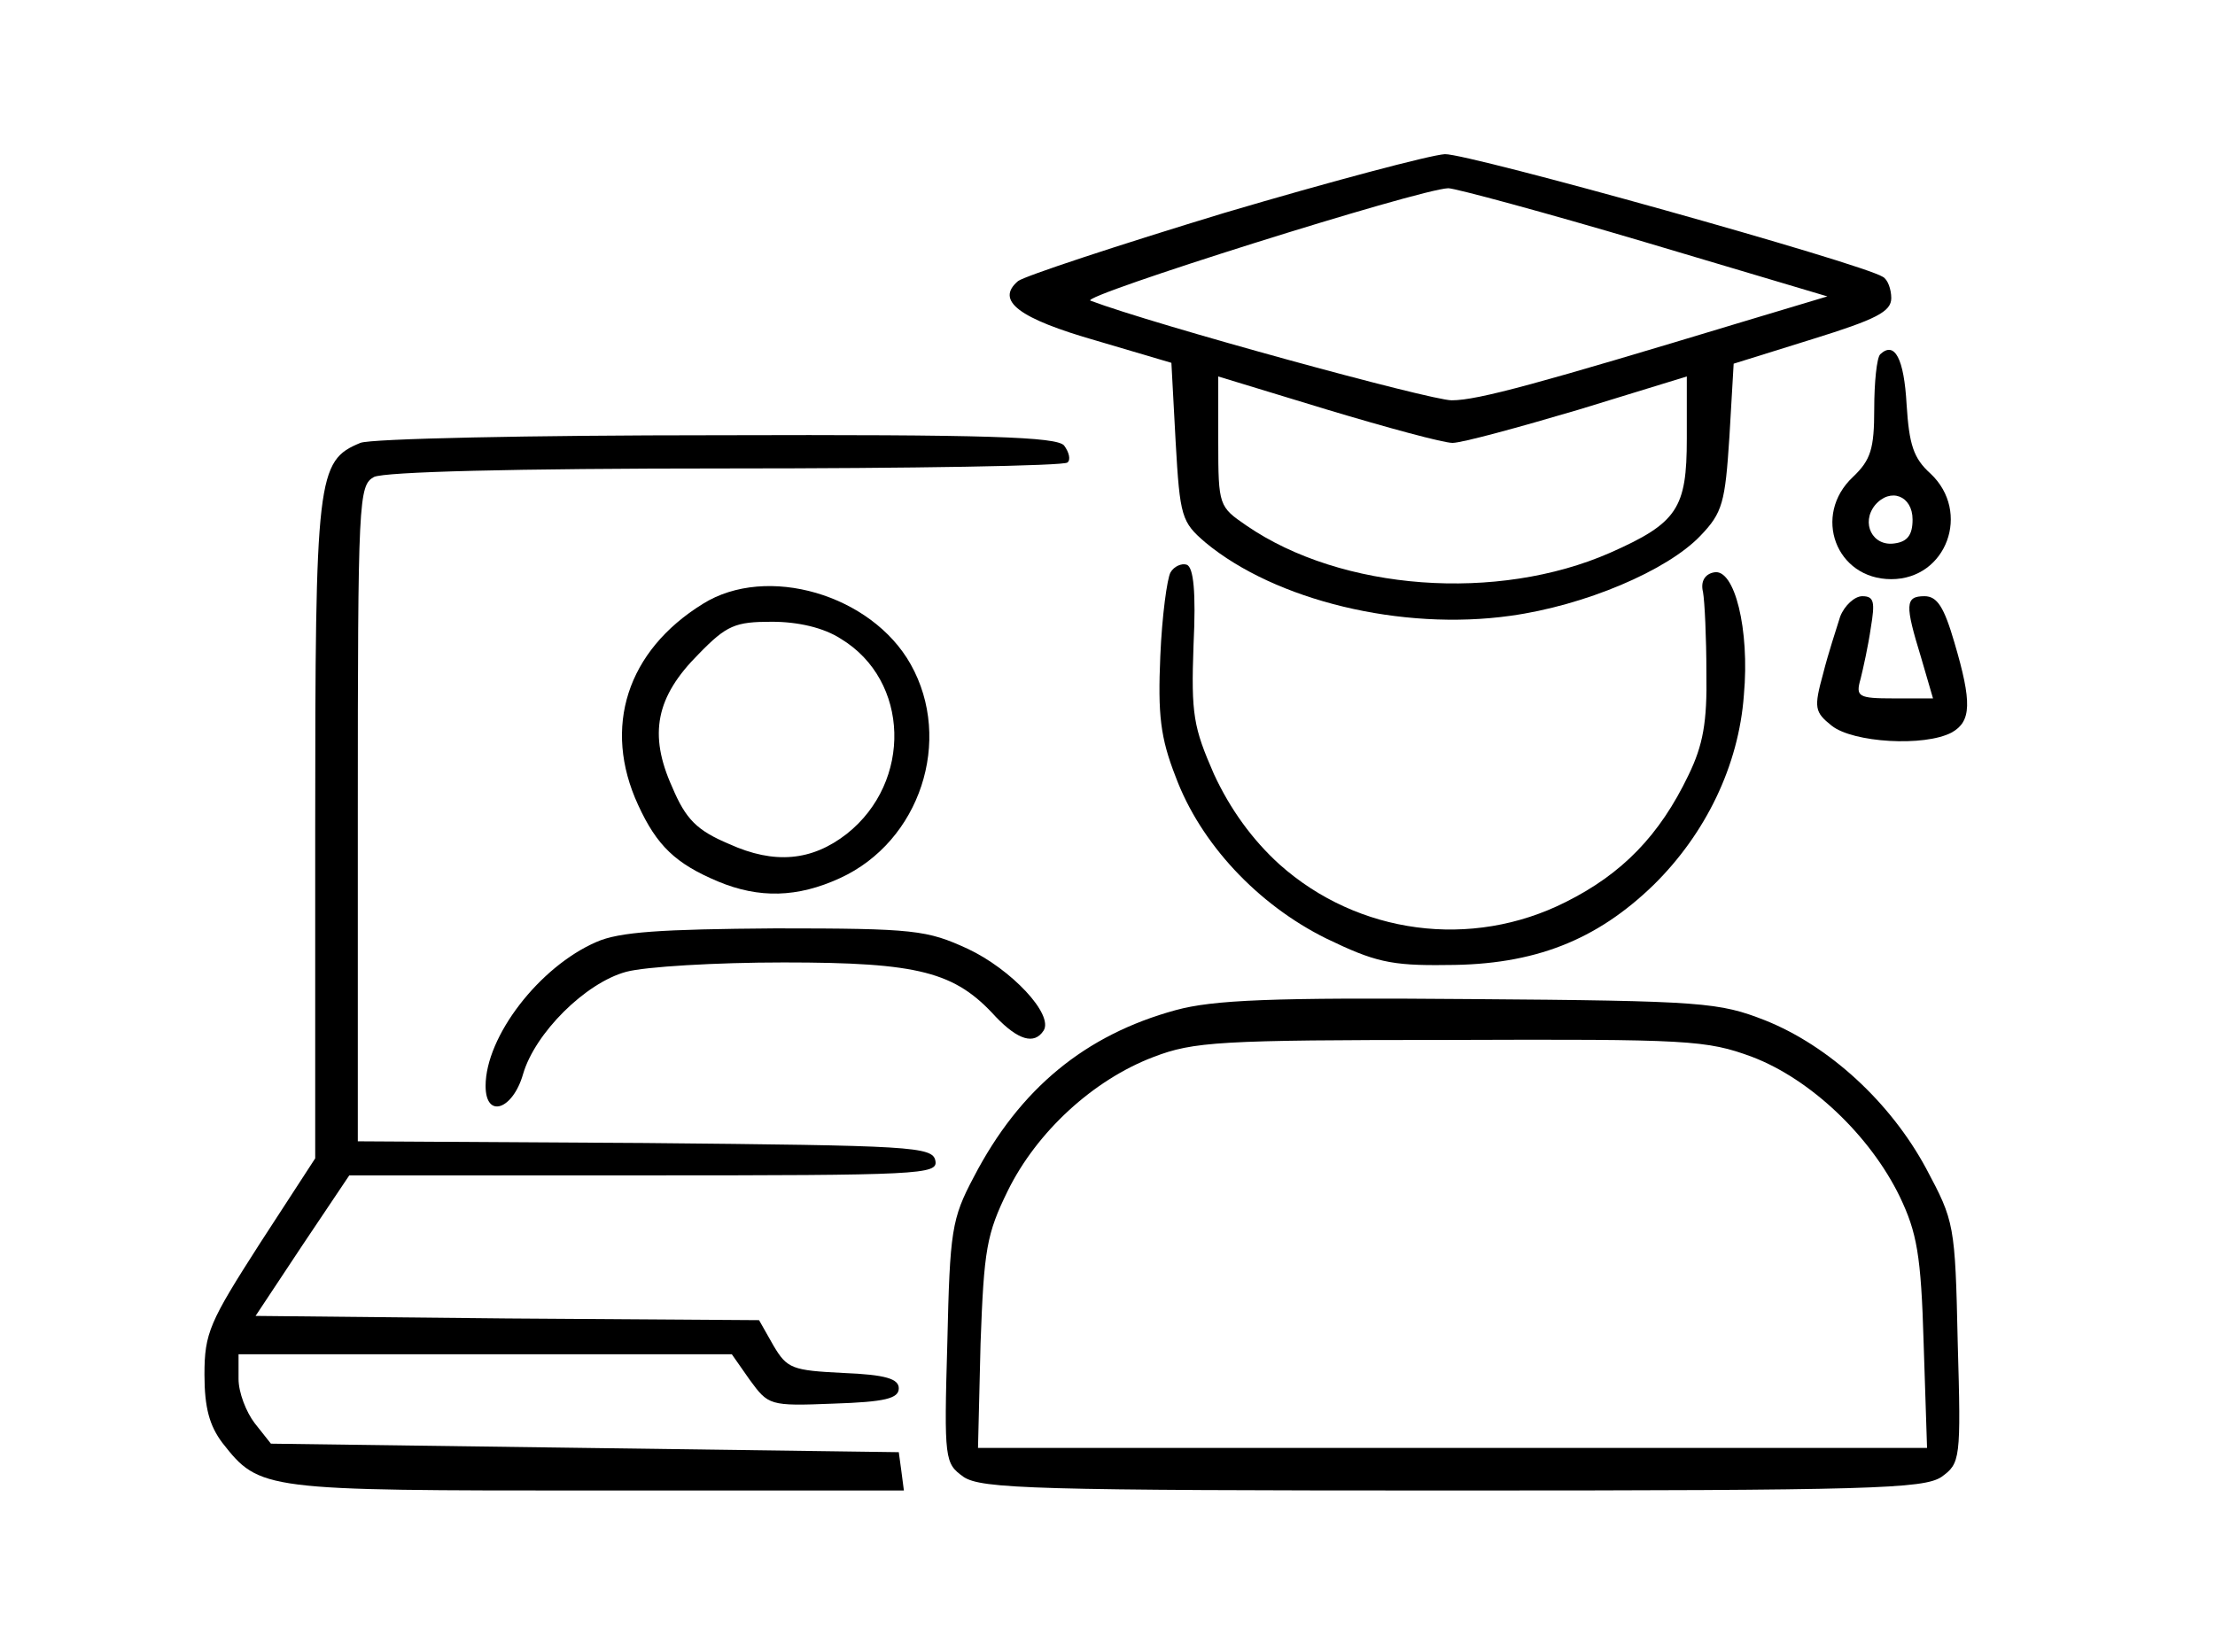 <?xml version="1.0" standalone="no"?>
<!DOCTYPE svg PUBLIC "-//W3C//DTD SVG 20010904//EN"
 "http://www.w3.org/TR/2001/REC-SVG-20010904/DTD/svg10.dtd">
<svg version="1.0" xmlns="http://www.w3.org/2000/svg"
 width="260pt" height="194pt" viewBox="0 0 260 194"
 preserveAspectRatio="xMidYMid meet">

<g transform="translate(0,194) scale(0.1,-0.1)"
fill="#000000" stroke="none">
<path d="M1437 1690 c-125 -38 -234 -74 -242 -80 -27 -23 1 -44 92 -70 l88
-26 5 -93 c5 -88 7 -94 35 -118 82 -68 230 -104 358 -86 87 12 184 53 223 94
26 27 29 39 34 116 l5 86 93 29 c74 23 92 32 92 48 0 10 -4 22 -10 25 -25 16
-487 145 -514 144 -17 -1 -134 -32 -259 -69z m493 -34 l215 -64 -100 -30
c-238 -72 -310 -92 -341 -92 -25 0 -350 89 -424 117 -14 5 386 131 420 132 8
0 112 -28 230 -63z m-225 -236 c11 0 77 18 148 39 l127 39 0 -73 c0 -82 -11
-99 -90 -134 -132 -58 -315 -45 -427 32 -32 22 -33 23 -33 98 l0 77 128 -39
c70 -21 136 -39 147 -39z"/>
<path d="M2207 1524 c-4 -4 -7 -33 -7 -64 0 -47 -4 -60 -25 -80 -48 -45 -20
-120 45 -120 65 0 94 79 46 124 -20 18 -25 34 -28 81 -3 54 -14 75 -31 59z
m38 -194 c0 -18 -6 -26 -21 -28 -26 -4 -40 24 -23 45 18 21 44 11 44 -17z"/>
<path d="M423 1420 c-51 -21 -53 -39 -53 -454 l0 -386 -65 -100 c-59 -92 -65
-105 -65 -154 0 -39 6 -60 21 -80 44 -56 47 -56 439 -56 l361 0 -3 23 -3 22
-368 5 -369 5 -19 24 c-10 13 -19 36 -19 52 l0 29 289 0 290 0 21 -30 c22 -30
23 -31 98 -28 61 2 77 6 77 18 0 11 -15 16 -65 18 -60 3 -66 5 -82 32 l-17 30
-296 2 -295 3 55 83 55 82 346 0 c324 0 345 1 342 17 -3 17 -28 18 -341 21
l-337 2 0 385 c0 370 1 385 19 395 13 6 161 10 414 10 216 0 397 3 400 7 4 3
2 12 -4 20 -9 10 -88 13 -408 12 -218 0 -406 -4 -418 -9z"/>
<path d="M1374 1268 c-4 -7 -10 -51 -12 -98 -3 -69 0 -96 18 -142 29 -78 96
-150 177 -190 56 -27 75 -32 141 -31 103 0 176 29 243 94 61 60 100 140 106
223 7 77 -11 149 -35 144 -11 -2 -16 -11 -13 -23 2 -11 4 -54 4 -95 1 -58 -4
-85 -21 -120 -34 -71 -78 -116 -144 -149 -111 -56 -244 -38 -336 44 -32 29
-58 65 -77 106 -24 55 -27 70 -24 152 3 62 0 91 -8 94 -6 2 -15 -2 -19 -9z"/>
<path d="M825 1231 c-89 -55 -118 -145 -76 -236 22 -48 44 -69 94 -90 48 -20
93 -19 143 4 94 43 133 162 83 251 -46 82 -169 118 -244 71z m162 -41 c81 -49
84 -168 7 -229 -41 -32 -85 -36 -138 -12 -38 16 -51 29 -67 67 -28 62 -19 106
31 156 33 34 43 38 86 38 31 0 61 -7 81 -20z"/>
<path d="M2160 1216 c-4 -13 -14 -43 -20 -67 -11 -40 -10 -45 10 -61 25 -20
109 -25 141 -8 23 13 24 35 3 106 -12 41 -20 54 -35 54 -23 0 -23 -10 -4 -72
l14 -48 -46 0 c-42 0 -45 2 -39 23 3 12 9 39 12 60 5 30 4 37 -10 37 -9 0 -21
-11 -26 -24z"/>
<path d="M700 834 c-67 -29 -130 -111 -130 -169 0 -39 32 -28 44 14 14 48 73
107 121 120 22 6 105 11 185 11 159 0 201 -11 249 -64 26 -27 45 -33 56 -16
12 19 -38 72 -89 96 -48 22 -62 24 -226 24 -134 -1 -183 -4 -210 -16z"/>
<path d="M1380 754 c-106 -29 -183 -92 -237 -196 -26 -49 -28 -63 -31 -194 -4
-139 -3 -142 19 -158 21 -14 83 -16 574 -16 491 0 553 2 574 16 22 16 23 20
19 158 -3 139 -4 142 -37 204 -42 78 -114 144 -189 174 -54 21 -71 23 -347 25
-233 2 -301 -1 -345 -13z m677 -55 c68 -26 138 -92 173 -164 20 -42 25 -68 28
-172 l4 -123 -557 0 -557 0 3 123 c4 110 7 128 32 179 34 69 100 130 171 157
47 18 77 20 348 20 280 1 301 0 355 -20z"/>
</g>
</svg>
